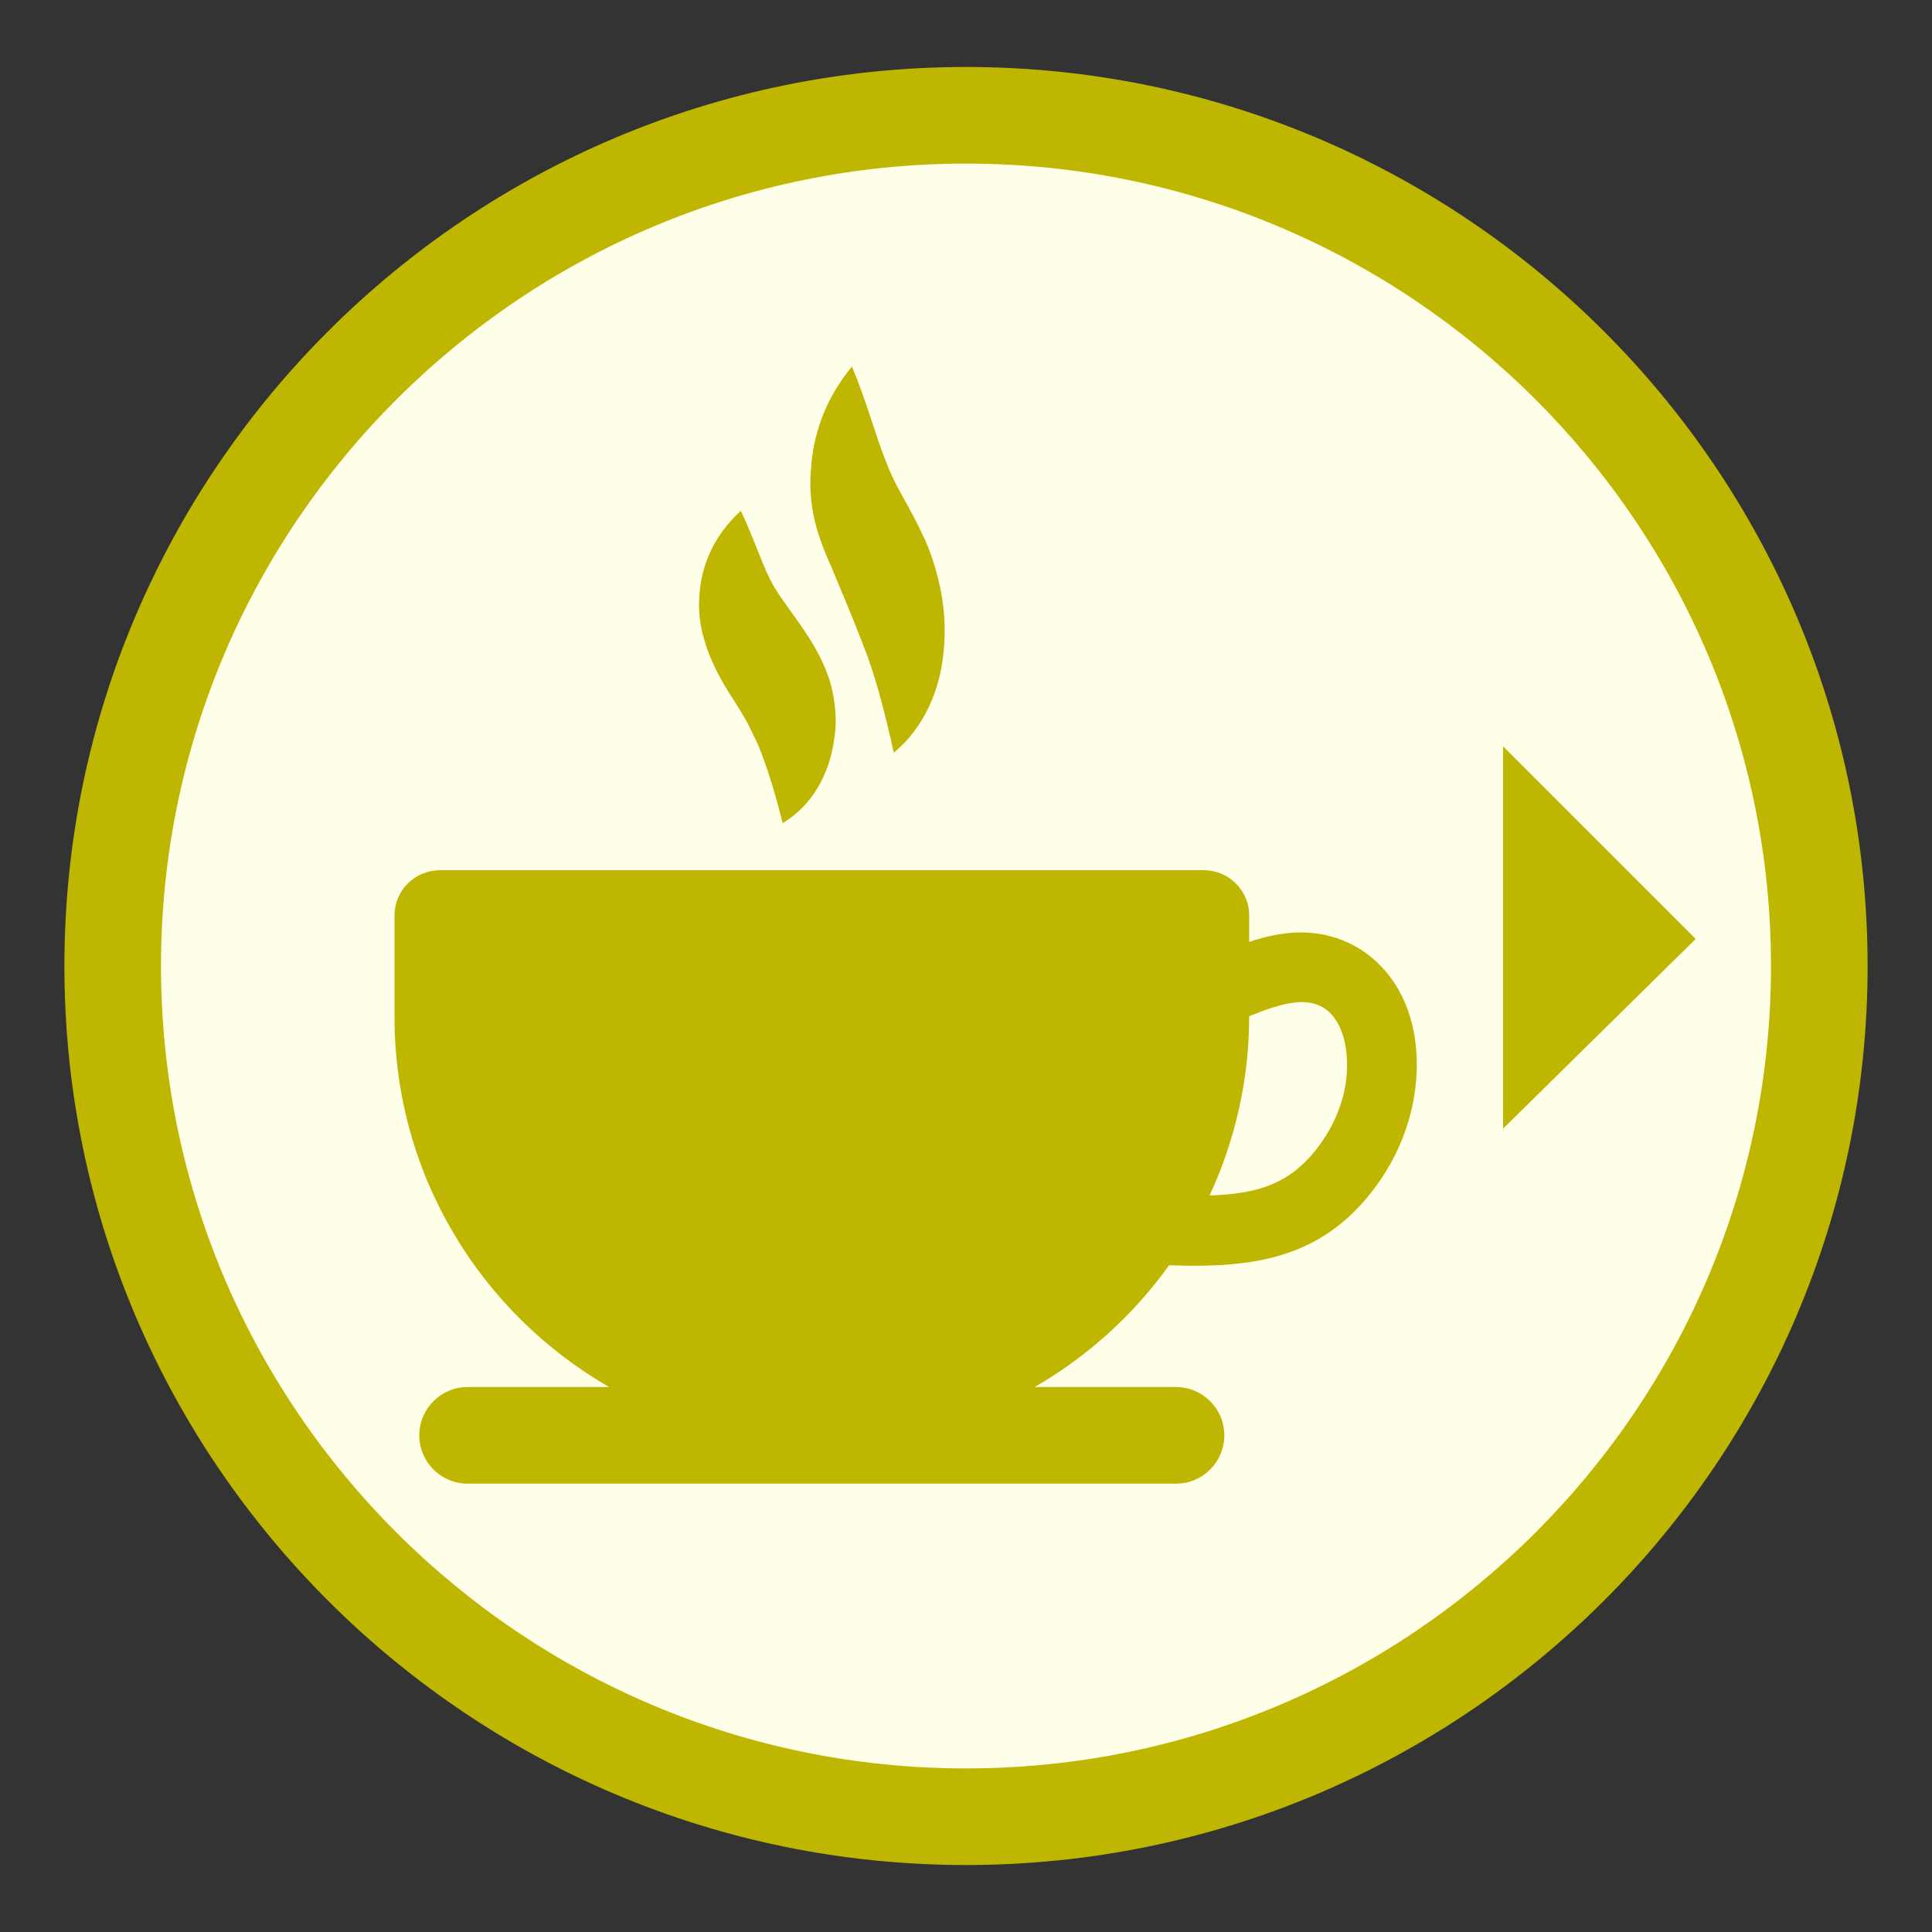<?xml version="1.0" encoding="utf-8"?>
<!-- Generator: Adobe Illustrator 25.4.1, SVG Export Plug-In . SVG Version: 6.00 Build 0)  -->
<svg version="1.1" id="Layer_1" xmlns="http://www.w3.org/2000/svg" xmlns:xlink="http://www.w3.org/1999/xlink" x="0px" y="0px"
	 viewBox="0 0 30 30" style="enable-background:new 0 0 30 30;" xml:space="preserve">
<rect x="0" y="0" width="30" height="30" fill="#333333" stroke="none"/>
<style type="text/css">
	.st0{fill:#FFFEE8;}
	.st1{fill:#BEB600;}
</style>
<g id="Layer_1_00000142868687093618468930000008476241685194941578_">
	<ellipse class="st0" cx="15" cy="15" rx="13.25" ry="13.21"/>
	<path class="st1" d="M15,28.96c-7.72,0-14-6.263-14-13.96s6.28-13.96,14-13.96s14,6.263,14,13.96
		S22.72,28.96,15,28.96z M15,2.54c-6.893,0-12.5,5.59-12.5,12.46s5.607,12.46,12.5,12.46
		s12.5-5.59,12.5-12.46S21.893,2.54,15,2.54z"/>
</g>
<g id="Layer_2_00000021835623085309035110000008873828549248850341_">
	<g>
		<g>
			<path class="st1" d="M13.229,5.692c0.233,0.555,0.358,1.052,0.524,1.466c0.173,0.453,0.338,0.635,0.613,1.228
				c0.223,0.524,0.352,1.126,0.286,1.729c-0.052,0.599-0.307,1.19-0.773,1.572
				c-0.131-0.59-0.25-1.042-0.398-1.469c-0.159-0.423-0.322-0.821-0.501-1.243
				c-0.081-0.209-0.186-0.404-0.291-0.744c-0.089-0.308-0.125-0.625-0.097-0.93
				C12.627,6.692,12.848,6.153,13.229,5.692z"/>
		</g>
		<g>
			<path class="st1" d="M11.503,7.931c0.226,0.477,0.346,0.887,0.51,1.169c0.165,0.278,0.334,0.461,0.582,0.855
				c0.107,0.176,0.252,0.443,0.319,0.726c0.065,0.276,0.084,0.553,0.036,0.817
				c-0.074,0.522-0.339,1.012-0.797,1.283c-0.126-0.51-0.247-0.879-0.376-1.204
				c-0.078-0.159-0.139-0.302-0.213-0.427c-0.068-0.121-0.138-0.223-0.253-0.408
				c-0.201-0.32-0.494-0.878-0.453-1.45C10.881,8.73,11.124,8.284,11.503,7.931z"/>
		</g>
	</g>
	<g>
		<polygon class="st1" points="23.34,17.525 23.34,11.59 26.33,14.58 		"/>
	</g>
	<path class="st1" d="M21.96,16.063c-0.178-1.034-0.993-1.677-1.962-1.573c-0.213,0.023-0.412,0.073-0.601,0.135
		v-0.409c0-0.388-0.315-0.703-0.703-0.703H6.829c-0.388,0-0.703,0.315-0.703,0.703v1.572
		c0,2.461,1.343,4.604,3.333,5.75H7.261c-0.414,0-0.75,0.336-0.75,0.75s0.336,0.75,0.75,0.75h11
		c0.414,0,0.75-0.336,0.75-0.75s-0.336-0.75-0.75-0.75h-2.196c0.825-0.475,1.537-1.122,2.089-1.892
		c0.12,0.003,0.241,0.009,0.359,0.009c1.108,0,2.132-0.182,2.919-1.329C21.898,17.645,22.09,16.821,21.96,16.063z
		 M20.539,17.711c-0.443,0.647-0.95,0.825-1.757,0.853c0.391-0.846,0.615-1.785,0.615-2.778V15.78
		c0.24-0.097,0.484-0.189,0.718-0.214c0.623-0.07,0.748,0.505,0.778,0.68
		C20.976,16.729,20.847,17.263,20.539,17.711z"/>
</g>
</svg>
